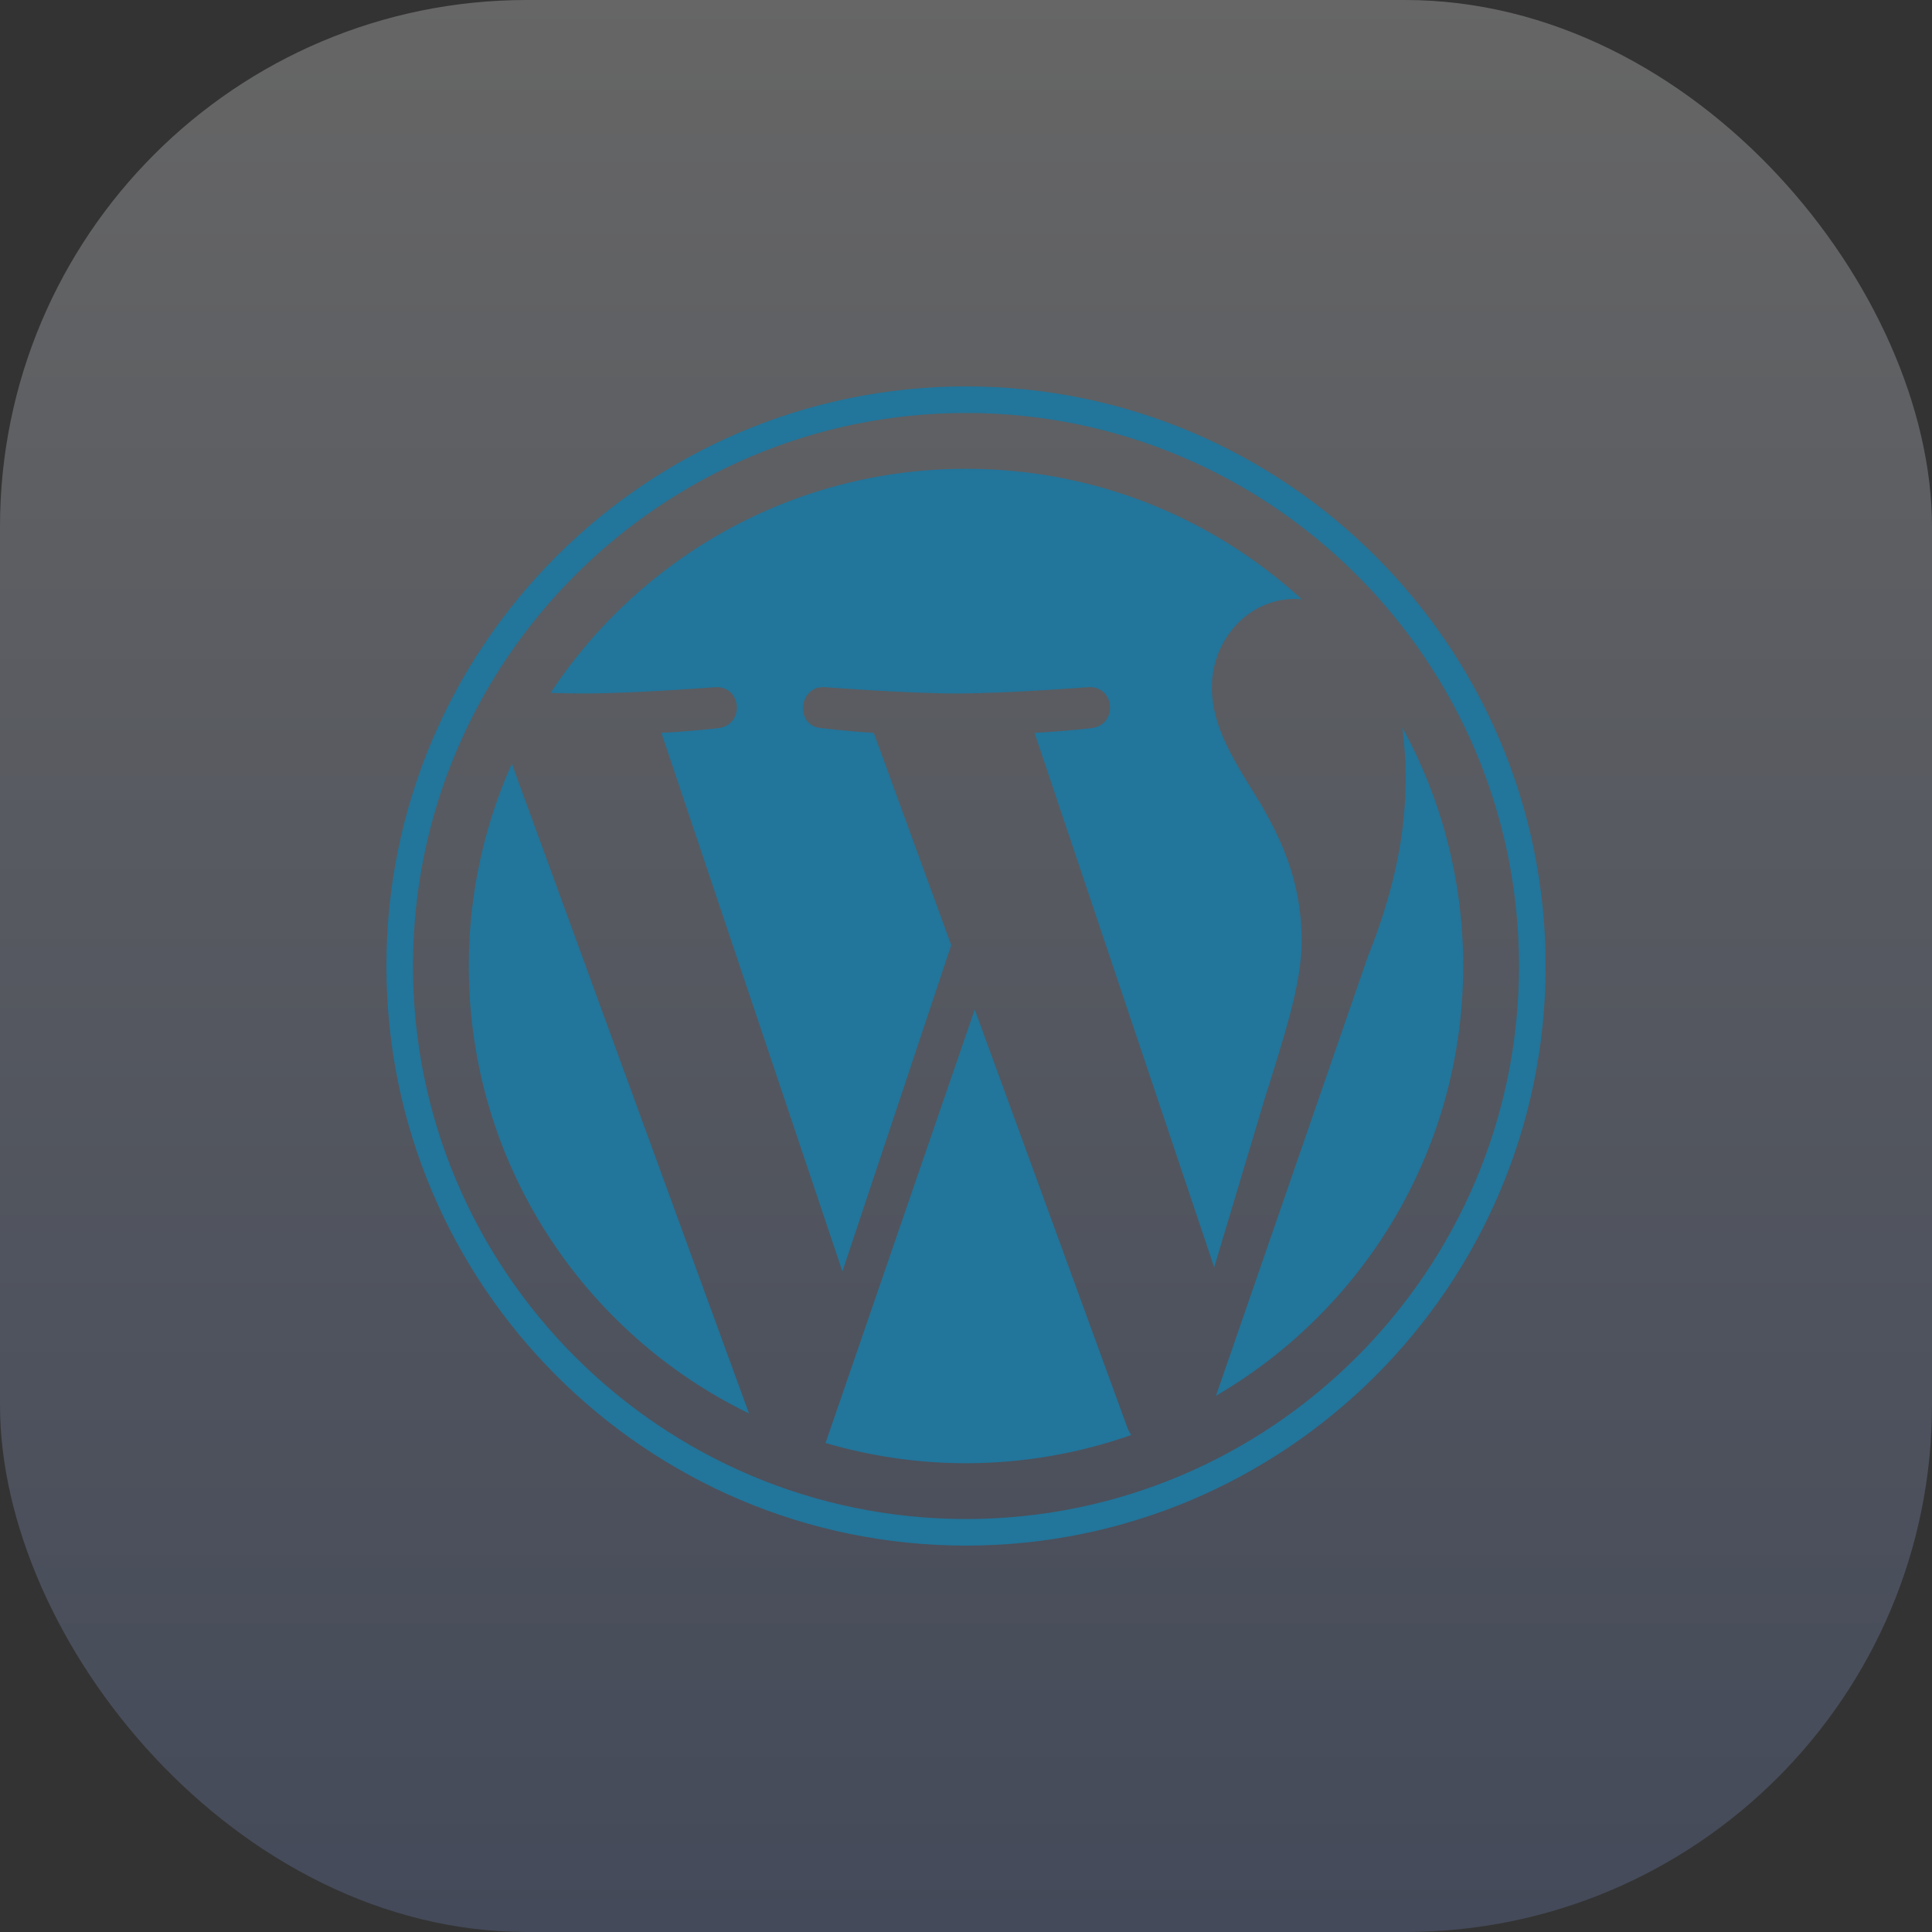 <svg width="110" height="110" viewBox="0 0 110 110" fill="none" xmlns="http://www.w3.org/2000/svg">
<rect x="0" y="0" width="110" height="110" fill="#333333" stroke="none"/>
<rect width="110" height="110" rx="30" fill="url(#paint0_linear_30_109)"/>
<g clip-path="url(#clip0_30_109)">
<path d="M26.69 54.999C26.69 66.205 33.202 75.888 42.645 80.477L29.141 43.478C27.57 46.999 26.69 50.895 26.69 54.999Z" fill="#22759B"/>
<path d="M74.111 53.571C74.111 50.072 72.854 47.649 71.776 45.763C70.341 43.431 68.996 41.456 68.996 39.124C68.996 36.522 70.97 34.1 73.75 34.1C73.876 34.1 73.995 34.115 74.117 34.122C69.08 29.508 62.37 26.691 55 26.691C45.11 26.691 36.409 31.765 31.347 39.451C32.011 39.471 32.637 39.485 33.169 39.485C36.13 39.485 40.713 39.126 40.713 39.126C42.239 39.035 42.419 41.277 40.895 41.457C40.895 41.457 39.361 41.638 37.655 41.727L47.964 72.391L54.159 53.811L49.748 41.726C48.224 41.637 46.78 41.456 46.78 41.456C45.254 41.367 45.433 39.035 46.959 39.124C46.959 39.124 51.634 39.484 54.415 39.484C57.376 39.484 61.96 39.124 61.96 39.124C63.487 39.035 63.667 41.276 62.142 41.456C62.142 41.456 60.605 41.637 58.901 41.726L69.132 72.158L71.956 62.722C73.18 58.806 74.111 55.994 74.111 53.571Z" fill="#22759B"/>
<path d="M55.497 57.475L47.003 82.157C49.539 82.903 52.221 83.31 55 83.31C58.297 83.31 61.458 82.74 64.401 81.706C64.325 81.584 64.256 81.456 64.2 81.316L55.497 57.475Z" fill="#22759B"/>
<path d="M79.84 41.417C79.962 42.319 80.031 43.287 80.031 44.328C80.031 47.201 79.494 50.43 77.878 54.468L69.231 79.47C77.647 74.562 83.308 65.444 83.308 55C83.309 50.078 82.051 45.45 79.84 41.417Z" fill="#22759B"/>
<path d="M55 22C36.804 22 22 36.803 22 54.999C22 73.197 36.804 88 55 88C73.195 88 88.002 73.197 88.002 54.999C88.001 36.803 73.195 22 55 22ZM55 86.487C37.638 86.487 23.513 72.362 23.513 54.999C23.513 37.638 37.638 23.513 55 23.513C72.361 23.513 86.485 37.638 86.485 54.999C86.485 72.362 72.361 86.487 55 86.487Z" fill="#22759B"/>
</g>
<defs>
<linearGradient id="paint0_linear_30_109" x1="55" y1="0" x2="55" y2="110" gradientUnits="userSpaceOnUse">
<stop stop-color="white" stop-opacity="0.25"/>
<stop offset="1" stop-color="#738AC5" stop-opacity="0.26"/>
</linearGradient>
<clipPath id="clip0_30_109">
<rect width="65.998" height="66" fill="white" transform="translate(22 22)"/>
</clipPath>
</defs>
</svg>

